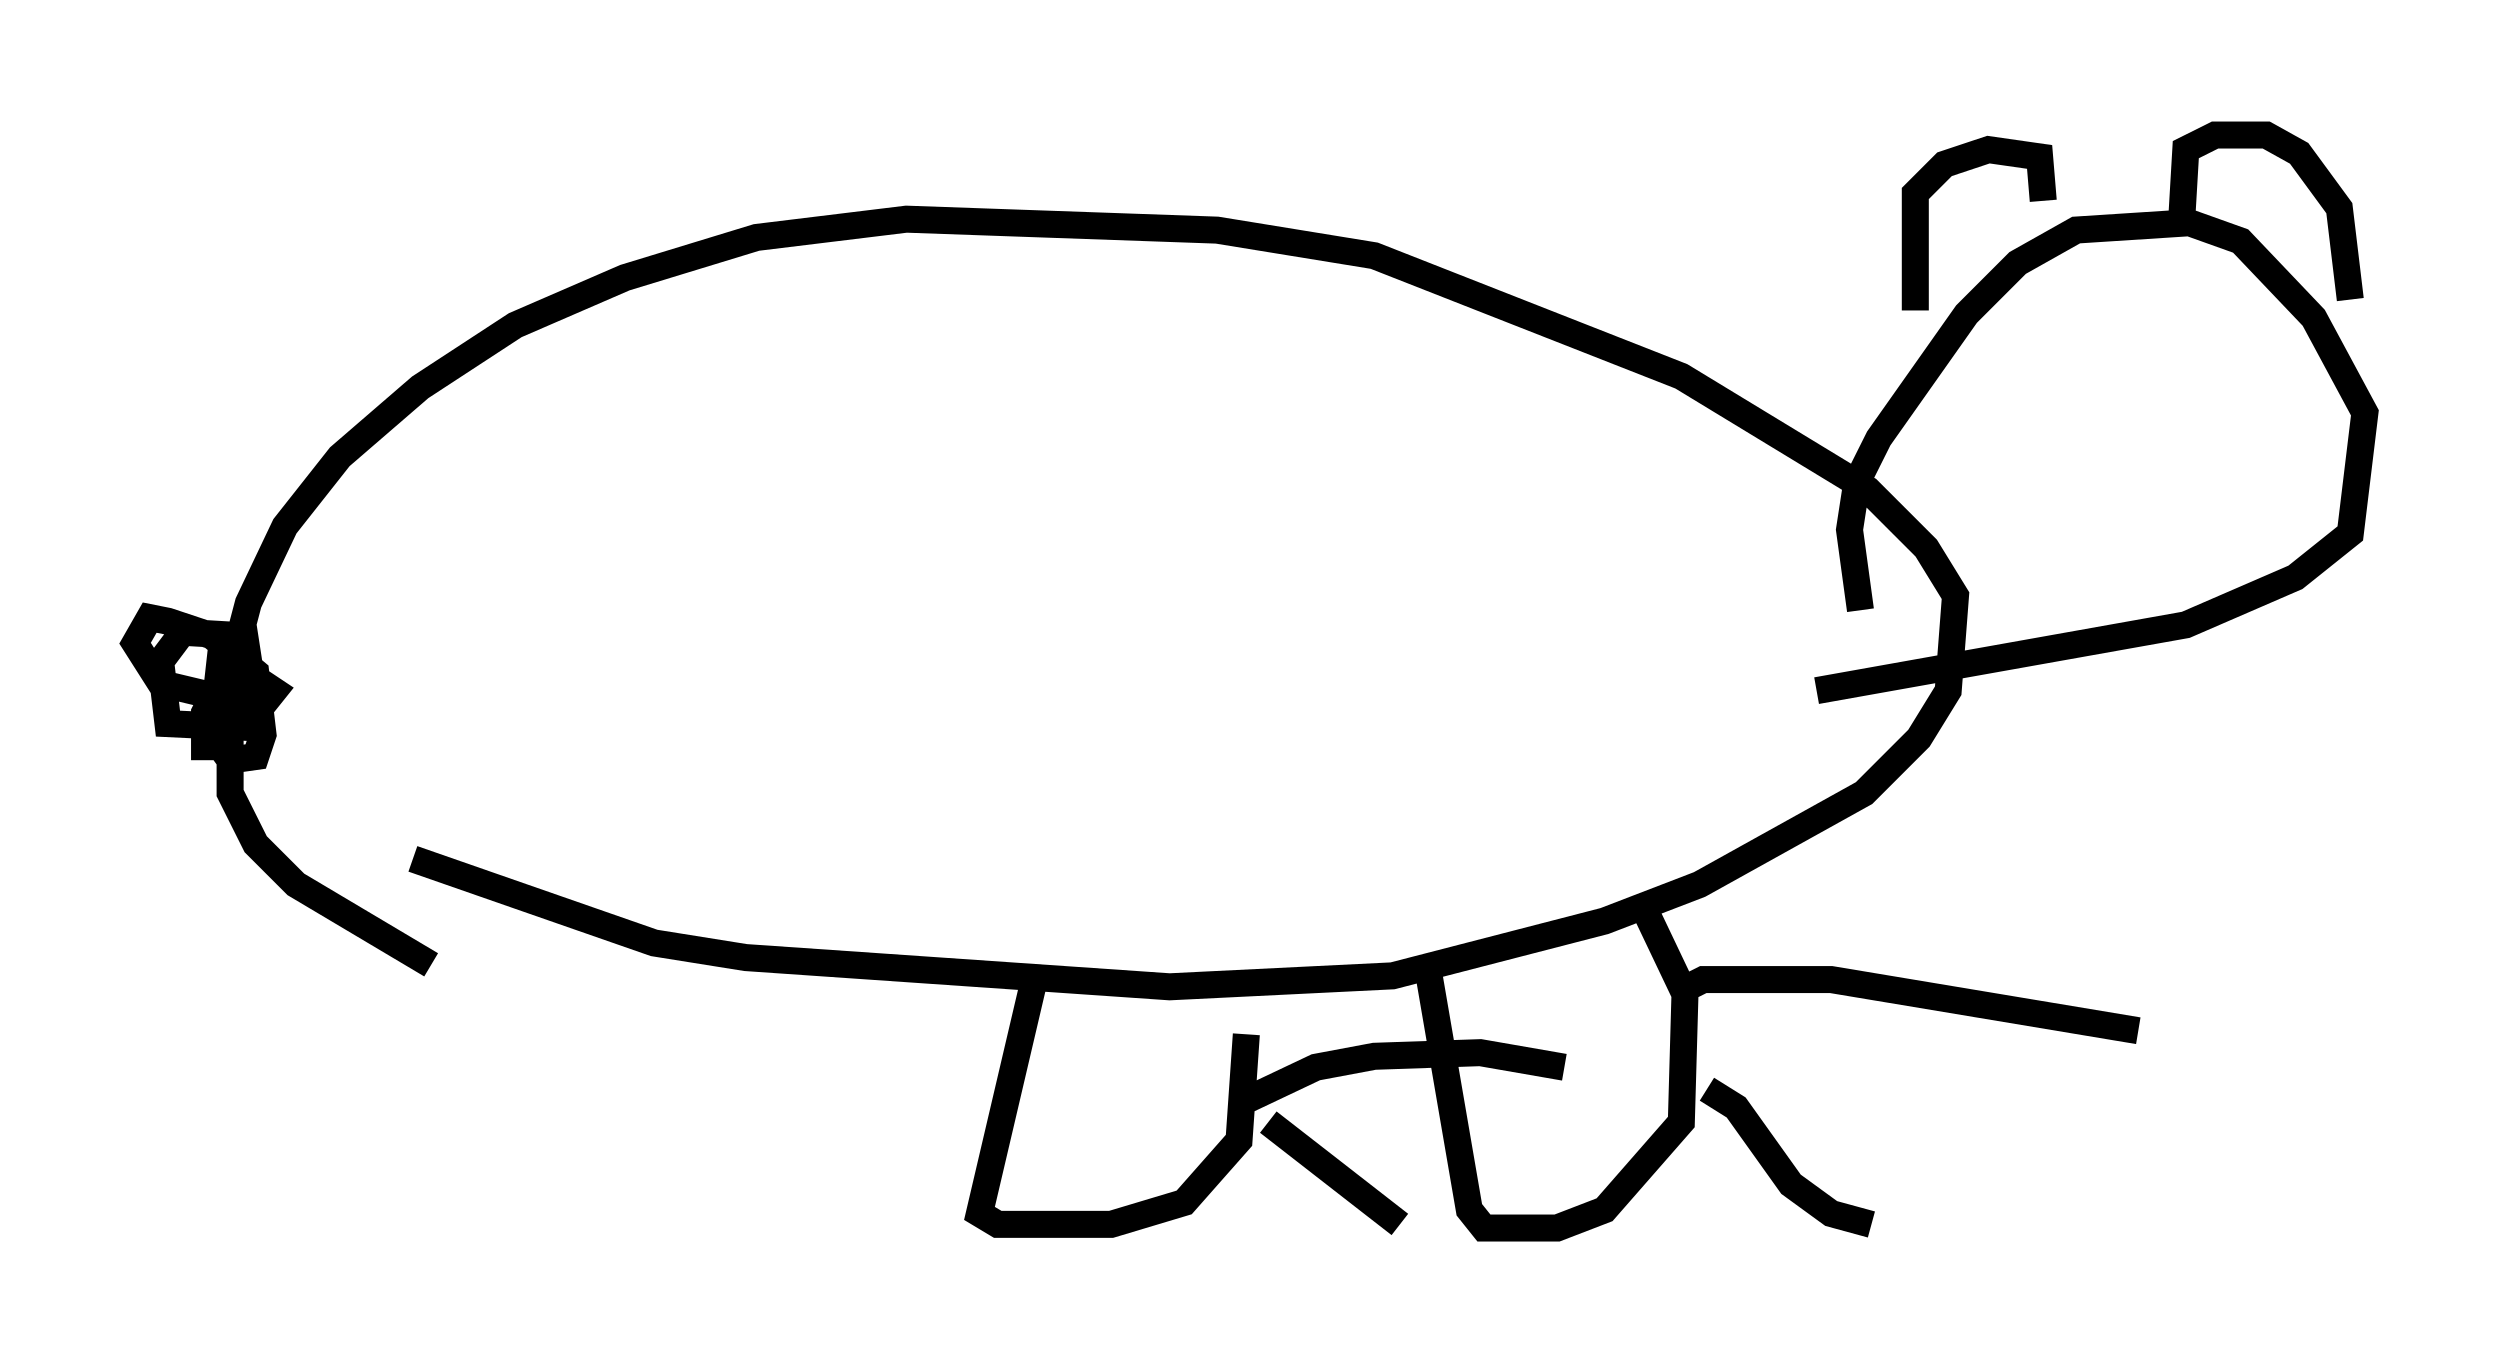 <?xml version="1.0" encoding="utf-8" ?>
<svg baseProfile="full" height="50.46" version="1.1" width="92.543" xmlns="http://www.w3.org/2000/svg" xmlns:ev="http://www.w3.org/2001/xml-events" xmlns:xlink="http://www.w3.org/1999/xlink"><defs /><rect fill="white" height="50.46" width="92.543" x="0" y="0" /><path d="M11.089, 30.981 m4.195, 0.812 l8.931, 3.112 3.383, 0.541 l15.697, 1.083 8.254, -0.406 l7.848, -2.03 3.518, -1.353 l6.089, -3.383 2.03, -2.03 l1.083, -1.759 0.271, -3.518 l-1.083, -1.759 -2.165, -2.165 l-6.901, -4.195 -11.367, -4.465 l-5.819, -0.947 -11.502, -0.406 l-5.548, 0.677 -4.871, 1.488 l-4.059, 1.759 -3.518, 2.3 l-2.977, 2.571 -2.03, 2.571 l-1.353, 2.842 -0.677, 2.571 l0.0, 4.465 0.947, 1.894 l1.488, 1.488 5.007, 2.977 m22.327, 0.541 l-2.03, 8.66 0.677, 0.406 l4.195, 0.0 2.706, -0.812 l2.03, -2.3 0.271, -3.924 m6.766, -2.165 l1.488, 8.66 0.541, 0.677 l2.706, 0.0 1.759, -0.677 l2.842, -3.248 0.135, -4.736 l-1.353, -2.842 m6.225, -8.39 l13.667, -2.436 4.059, -1.759 l2.03, -1.624 0.541, -4.465 l-1.894, -3.518 -2.706, -2.842 l-1.894, -0.677 -4.195, 0.271 l-2.165, 1.218 -1.894, 1.894 l-3.248, 4.601 -0.812, 1.624 l-0.271, 1.759 0.406, 2.977 m2.03, -11.096 l0.0, -4.33 1.083, -1.083 l1.624, -0.541 1.894, 0.271 l0.135, 1.624 m5.142, 0.406 l0.135, -2.3 1.083, -0.541 l1.894, 0.0 1.218, 0.677 l1.488, 2.03 0.406, 3.383 m-78.754, 12.449 l-0.406, 3.654 0.677, 0.947 l0.947, -0.135 0.271, -0.812 l-0.271, -2.3 -1.624, -1.353 l-1.624, -0.541 -0.677, -0.135 l-0.541, 0.947 0.947, 1.488 l2.842, 0.677 0.541, -0.677 l-0.271, -1.759 -2.3, -0.135 l-0.812, 1.083 0.271, 2.3 l2.842, 0.135 1.083, -1.353 l-0.812, -0.541 -1.218, 0.271 l-0.541, 1.083 0.0, 1.759 m39.377, 13.396 l4.871, 3.789 m-5.683, -4.601 l2.571, -1.218 2.165, -0.406 l3.924, -0.135 3.112, 0.541 m5.277, 0.812 l1.083, 0.677 2.03, 2.842 l1.488, 1.083 1.488, 0.406 m-7.036, -8.66 l0.812, -0.406 4.736, 0.0 l11.367, 1.894 " fill="none" stroke="black" stroke-width="1" /></svg>